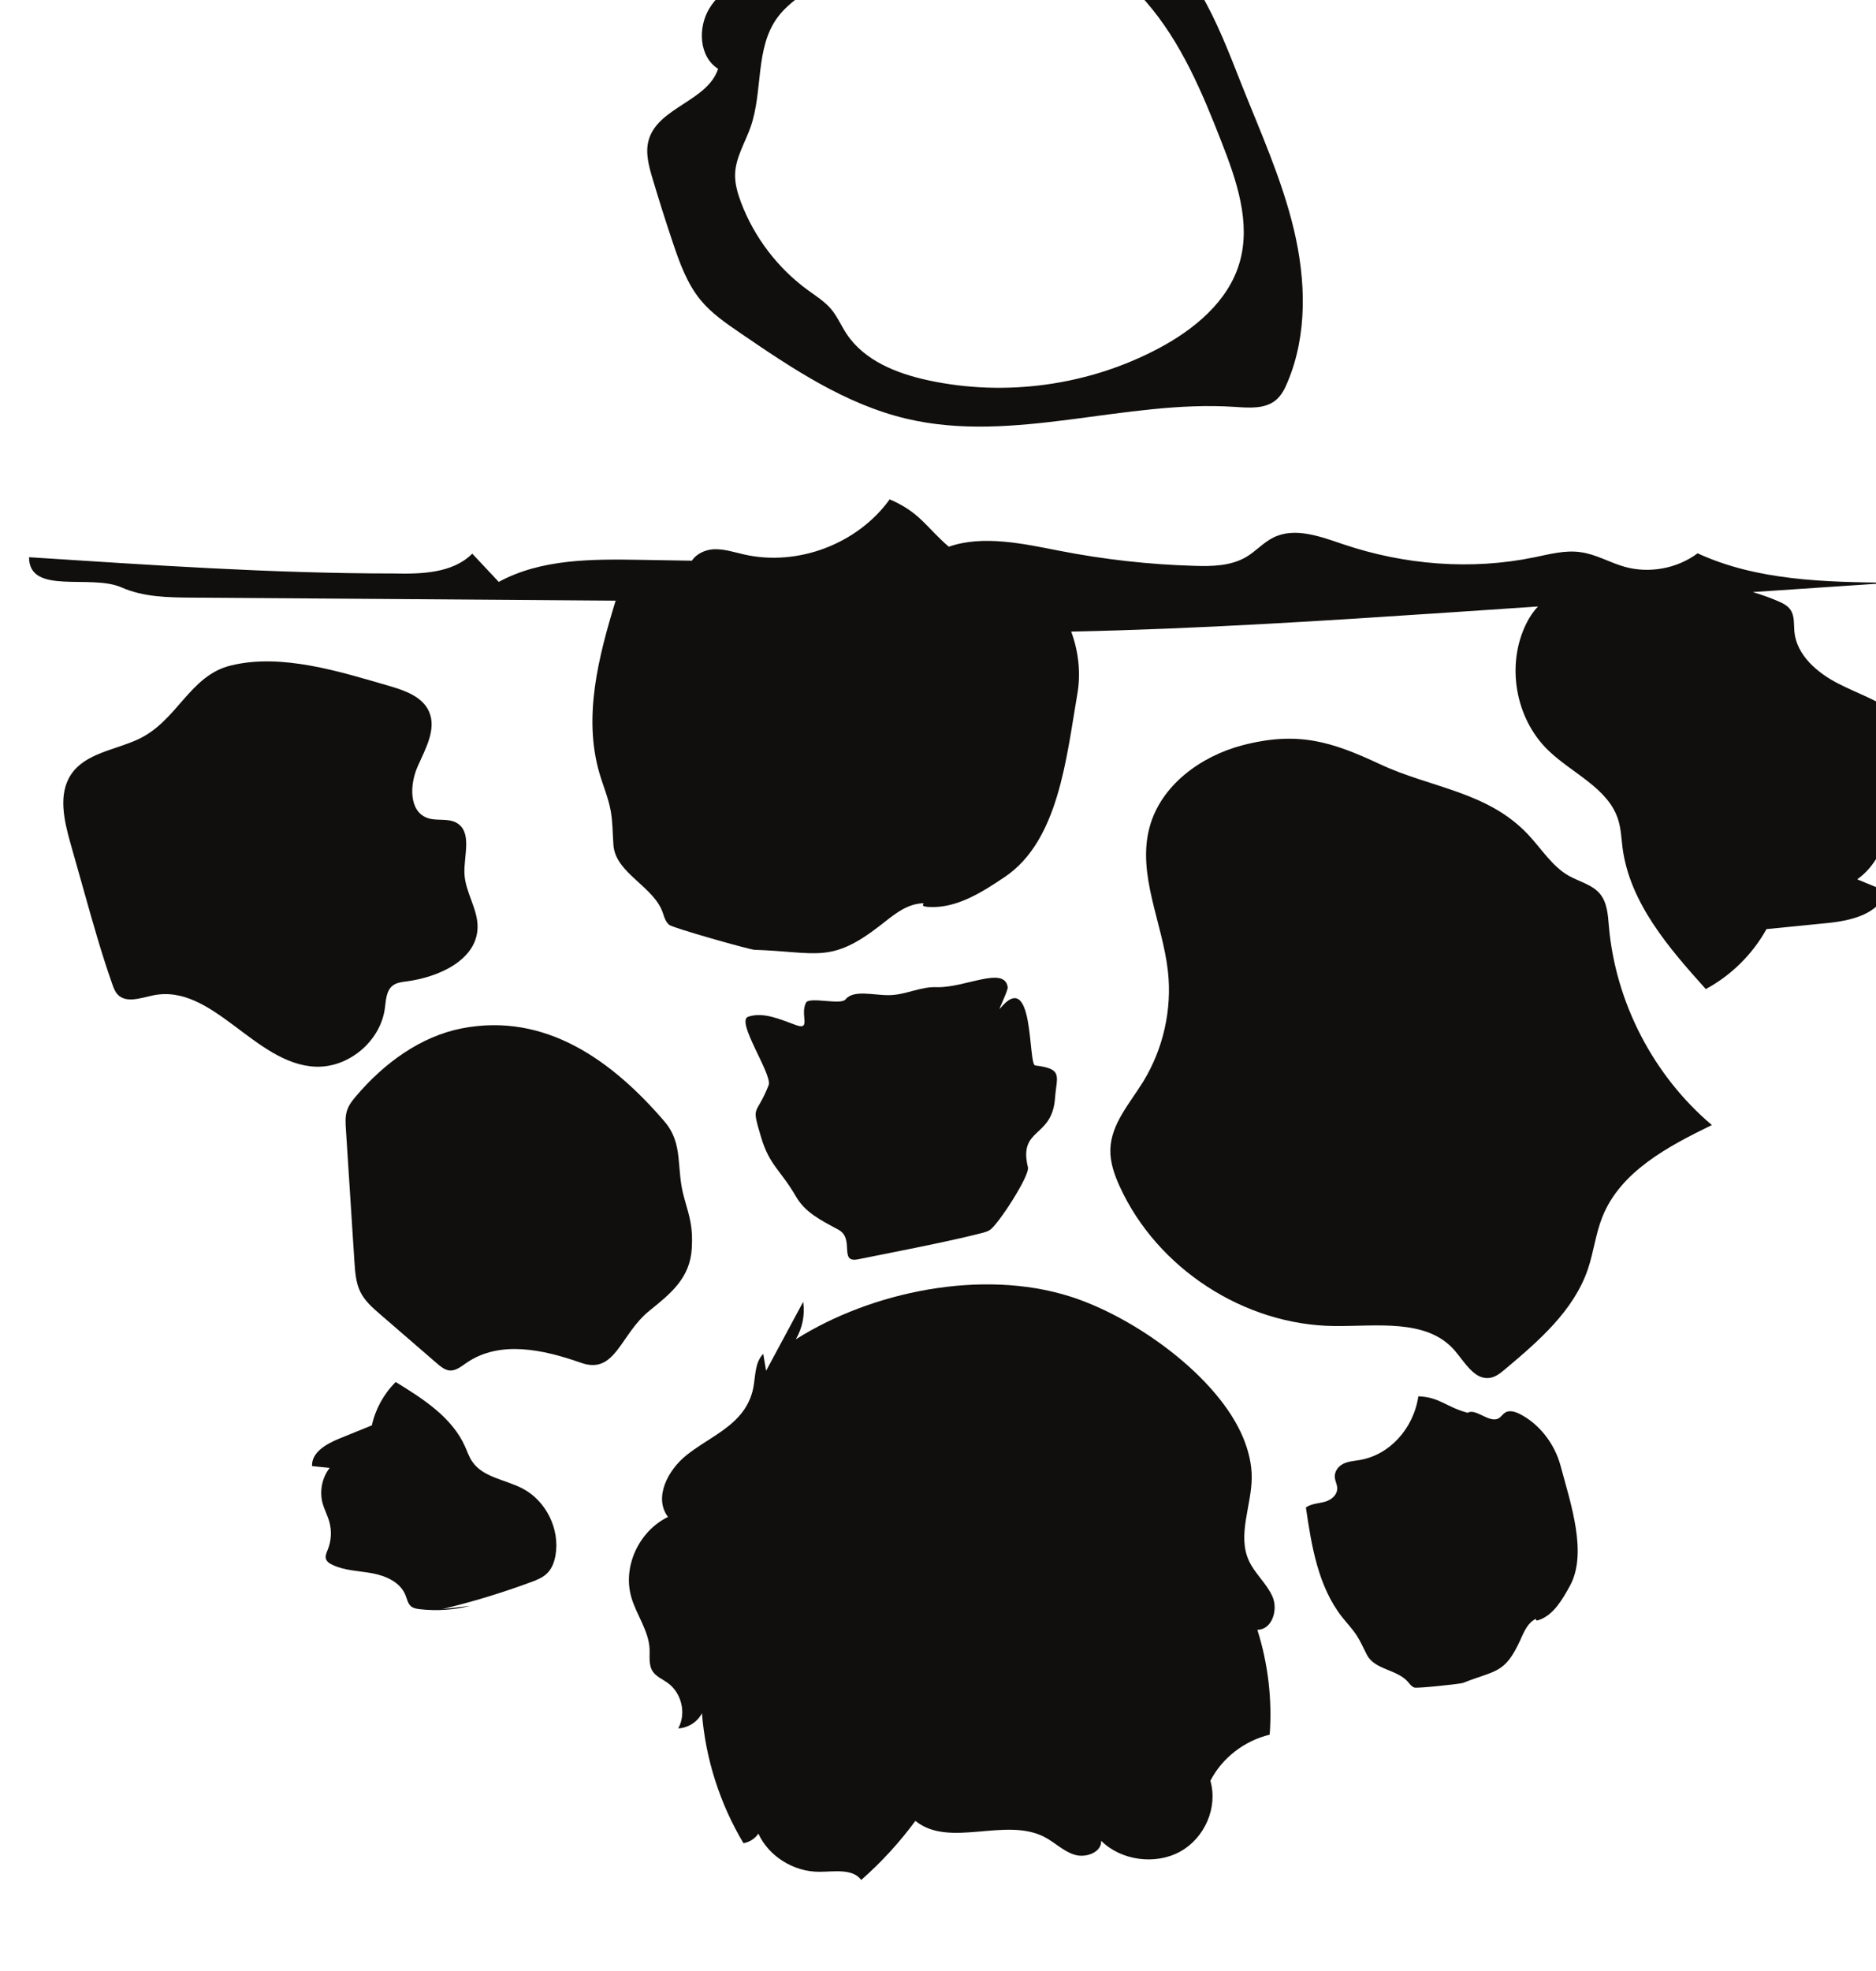 <?xml version="1.0" encoding="UTF-8" standalone="no"?>
<!-- Created with Inkscape (http://www.inkscape.org/) -->

<svg
   width="22.861"
   height="24"
   viewBox="0 0 6.049 6.35"
   version="1.1"
   id="svg58586"
   inkscape:version="1.2.1 (9c6d41e4, 2022-07-14)"
   sodipodi:docname="ice-and-death.svg"
   xmlns:inkscape="http://www.inkscape.org/namespaces/inkscape"
   xmlns:sodipodi="http://sodipodi.sourceforge.net/DTD/sodipodi-0.dtd"
   xmlns="http://www.w3.org/2000/svg"
   xmlns:svg="http://www.w3.org/2000/svg">
  <sodipodi:namedview
     id="namedview58588"
     pagecolor="#505050"
     bordercolor="#eeeeee"
     borderopacity="1"
     inkscape:showpageshadow="0"
     inkscape:pageopacity="0"
     inkscape:pagecheckerboard="0"
     inkscape:deskcolor="#505050"
     inkscape:document-units="mm"
     showgrid="false"
     inkscape:zoom="0.7046647"
     inkscape:cx="131.97766"
     inkscape:cy="230.60613"
     inkscape:window-width="1390"
     inkscape:window-height="941"
     inkscape:window-x="0"
     inkscape:window-y="25"
     inkscape:window-maximized="0"
     inkscape:current-layer="layer1" />
  <defs
     id="defs58583">
    <clipPath
       clipPathUnits="userSpaceOnUse"
       id="clipPath54841">
      <path
         d="m 188.725,591.119 h 24.7 v 24.699 h -24.7 z"
         id="path54839" />
    </clipPath>
  </defs>
  <g
     inkscape:label="Layer 1"
     inkscape:groupmode="layer"
     id="layer1"
     transform="translate(-70.193,-87.69)">
    <g
       id="g54835"
       transform="matrix(0.28,0,0,-0.28,16.964,259.439)">
      <g
         id="g54837"
         clip-path="url(#clipPath54841)">
        <g
           id="g54843"
           transform="translate(198.748,611.93)">
          <path
             d="M 0,0 C 0.143,0.411 0.05,0.903 0.306,1.255 0.4,1.385 0.533,1.48 0.664,1.573 1.104,1.887 1.546,2.184 2.042,2.404 2.967,2.509 3.94,2.144 4.553,1.44 4.956,0.977 5.199,0.399 5.422,-0.173 5.596,-0.617 5.764,-1.104 5.63,-1.563 5.5,-2.01 5.107,-2.333 4.695,-2.551 3.891,-2.977 2.935,-3.109 2.045,-2.917 1.682,-2.839 1.306,-2.69 1.103,-2.38 1.042,-2.287 0.998,-2.183 0.927,-2.098 0.853,-2.01 0.753,-1.948 0.66,-1.88 0.312,-1.627 0.04,-1.27 -0.112,-0.867 -0.151,-0.762 -0.183,-0.652 -0.179,-0.541 -0.172,-0.35 -0.063,-0.18 0,0 m -0.891,-1.348 c 0.077,-0.228 0.162,-0.46 0.315,-0.646 0.124,-0.151 0.289,-0.264 0.451,-0.375 0.598,-0.409 1.215,-0.824 1.92,-0.99 1.234,-0.292 2.519,0.221 3.784,0.136 0.163,-0.011 0.346,-0.026 0.471,0.08 0.062,0.052 0.1,0.126 0.131,0.201 0.233,0.549 0.213,1.178 0.075,1.758 C 6.118,-0.603 5.869,-0.056 5.649,0.498 5.374,1.195 5.083,1.978 4.408,2.303 4.123,2.441 3.8,2.477 3.484,2.501 2.959,2.54 2.431,2.552 1.904,2.535 1.85,2.533 1.791,2.529 1.749,2.494 1.714,2.463 1.707,2.402 1.738,2.371 1.185,2.282 0.636,2.058 0.139,1.826 -0.097,1.716 -0.339,1.585 -0.475,1.364 c -0.136,-0.222 -0.12,-0.557 0.1,-0.696 -0.12,-0.372 -0.693,-0.444 -0.799,-0.819 -0.041,-0.143 0,-0.295 0.042,-0.437 0.076,-0.255 0.156,-0.508 0.241,-0.76"
             style="fill:#100f0d;fill-opacity:1;fill-rule:nonzero;stroke:none"
             id="path54845" />
        </g>
        <g
           id="g54847"
           transform="translate(194.535,601.782)">
          <path
             d="m 0,0 c 0.013,0.095 0.015,0.206 0.091,0.265 0.044,0.034 0.102,0.041 0.157,0.048 0.37,0.048 0.81,0.244 0.82,0.618 C 1.074,1.146 0.925,1.34 0.917,1.555 0.909,1.762 1.008,2.029 0.83,2.136 0.729,2.197 0.595,2.154 0.485,2.196 0.276,2.276 0.287,2.58 0.377,2.784 0.467,2.989 0.6,3.217 0.508,3.421 0.431,3.592 0.229,3.662 0.049,3.714 -0.511,3.876 -1.186,4.093 -1.773,3.949 -2.251,3.833 -2.388,3.31 -2.84,3.1 -3.108,2.975 -3.448,2.941 -3.613,2.695 -3.763,2.47 -3.695,2.17 -3.622,1.91 c 0.053,-0.188 0.106,-0.375 0.159,-0.563 0.101,-0.359 0.202,-0.719 0.327,-1.072 0.014,-0.039 0.029,-0.079 0.057,-0.11 0.098,-0.108 0.271,-0.041 0.414,-0.012 0.683,0.138 1.167,-0.79 1.864,-0.821 C -0.42,-0.685 -0.052,-0.378 0,0"
             style="fill:#100f0d;fill-opacity:1;fill-rule:nonzero;stroke:none"
             id="path54849" />
        </g>
        <g
           id="g54851"
           transform="translate(199.271,601.592)">
          <path
             d="M 0,0 C -0.177,0.063 -0.372,0.156 -0.551,0.097 -0.7,0.048 -0.269,-0.57 -0.316,-0.691 -0.463,-1.064 -0.52,-0.897 -0.402,-1.293 c 0.096,-0.322 0.224,-0.374 0.401,-0.68 0.106,-0.182 0.276,-0.267 0.488,-0.381 0.193,-0.104 0,-0.387 0.227,-0.341 0.163,0.032 0.327,0.065 0.49,0.098 0.313,0.063 0.627,0.126 0.934,0.204 0.034,0.009 0.069,0.018 0.096,0.037 0.095,0.064 0.459,0.624 0.436,0.72 -0.112,0.461 0.278,0.329 0.312,0.796 0.019,0.255 0.098,0.336 -0.229,0.376 C 2.67,-0.454 2.745,0.675 2.347,0.189 2.321,0.157 2.443,0.4 2.437,0.437 2.4,0.687 1.941,0.425 1.616,0.437 1.43,0.444 1.26,0.347 1.073,0.345 0.893,0.342 0.662,0.412 0.568,0.295 0.514,0.228 0.152,0.331 0.114,0.258 0.043,0.119 0.177,-0.063 0,0"
             style="fill:#100f0d;fill-opacity:1;fill-rule:nonzero;stroke:none"
             id="path54853" />
        </g>
        <g
           id="g54855"
           transform="translate(207.614,597.112)">
          <path
             d="M 0,0 C -0.057,0.03 -0.126,0.053 -0.177,0.021 -0.206,0.003 -0.225,-0.03 -0.254,-0.046 -0.361,-0.104 -0.519,0.076 -0.61,0.018 -0.614,0.02 -0.618,0.021 -0.622,0.022 c -0.24,0.067 -0.312,0.177 -0.555,0.186 -0.056,-0.374 -0.334,-0.676 -0.675,-0.733 -0.065,-0.011 -0.132,-0.015 -0.191,-0.044 -0.058,-0.029 -0.106,-0.093 -0.095,-0.165 0.005,-0.035 0.022,-0.068 0.026,-0.102 0.01,-0.086 -0.065,-0.148 -0.14,-0.169 -0.074,-0.021 -0.157,-0.021 -0.22,-0.066 0.064,-0.441 0.141,-0.909 0.415,-1.259 0.056,-0.072 0.121,-0.138 0.171,-0.216 0.045,-0.069 0.077,-0.146 0.116,-0.22 0.093,-0.179 0.353,-0.165 0.48,-0.32 0.019,-0.024 0.04,-0.049 0.068,-0.058 0.03,-0.011 0.532,0.042 0.56,0.054 0.369,0.147 0.478,0.101 0.654,0.482 0.04,0.088 0.077,0.184 0.152,0.236 0.072,0.05 -0.007,-0.022 0.074,0.008 0.163,0.06 0.262,0.23 0.35,0.39 C 0.773,-1.599 0.58,-1.036 0.46,-0.589 0.392,-0.338 0.218,-0.114 0,0"
             style="fill:#100f0d;fill-opacity:1;fill-rule:nonzero;stroke:none"
             id="path54857" />
        </g>
        <g
           id="g54859"
           transform="translate(208.631,602.731)">
          <path
             d="M 0,0 C -0.011,0.13 -0.019,0.269 -0.101,0.37 -0.189,0.478 -0.337,0.51 -0.459,0.578 -0.654,0.688 -0.776,0.891 -0.93,1.054 -1.396,1.551 -2.054,1.591 -2.636,1.864 -3.19,2.123 -3.582,2.249 -4.223,2.081 -4.704,1.954 -5.162,1.618 -5.29,1.136 -5.435,0.594 -5.14,0.04 -5.078,-0.518 c 0.049,-0.439 -0.053,-0.893 -0.284,-1.27 -0.154,-0.25 -0.371,-0.488 -0.379,-0.782 -0.004,-0.148 0.047,-0.292 0.108,-0.426 0.431,-0.944 1.435,-1.596 2.472,-1.606 0.487,-0.005 1.063,0.088 1.383,-0.279 0.12,-0.138 0.231,-0.348 0.411,-0.317 0.066,0.011 0.121,0.056 0.172,0.099 0.386,0.324 0.789,0.672 0.952,1.148 0.068,0.198 0.09,0.41 0.168,0.604 0.207,0.522 0.755,0.812 1.261,1.058 C 0.513,-1.72 0.076,-0.878 0,0"
             style="fill:#100f0d;fill-opacity:1;fill-rule:nonzero;stroke:none"
             id="path54861" />
        </g>
        <g
           id="g54863"
           transform="translate(212.078,604.987)">
          <path
             d="M 0,0 C -0.002,0.058 -0.044,0.106 -0.087,0.145 -0.291,0.327 -0.562,0.41 -0.804,0.535 -1.047,0.659 -1.285,0.862 -1.311,1.134 -1.318,1.219 -1.307,1.311 -1.354,1.382 -1.388,1.434 -1.448,1.463 -1.505,1.487 -1.598,1.527 -1.694,1.56 -1.79,1.589 -1.259,1.625 -0.727,1.66 -0.196,1.696 -0.954,1.704 -1.737,1.718 -2.425,2.035 -2.662,1.859 -2.982,1.8 -3.266,1.88 -3.437,1.928 -3.595,2.024 -3.772,2.048 -3.95,2.074 -4.129,2.025 -4.305,1.989 -5.034,1.839 -5.801,1.901 -6.506,2.139 -6.769,2.228 -7.063,2.34 -7.312,2.216 -7.426,2.159 -7.513,2.058 -7.623,1.993 -7.801,1.888 -8.019,1.884 -8.225,1.891 c -0.518,0.015 -1.034,0.073 -1.543,0.172 -0.423,0.083 -0.887,0.185 -1.28,0.048 -0.254,0.215 -0.328,0.394 -0.681,0.545 -0.369,-0.512 -1.056,-0.774 -1.673,-0.635 -0.116,0.026 -0.232,0.065 -0.351,0.061 -0.099,-0.005 -0.201,-0.051 -0.254,-0.132 -0.198,0.004 -0.395,0.007 -0.593,0.01 -0.557,0.009 -1.142,0.012 -1.631,-0.254 -0.102,0.108 -0.203,0.216 -0.305,0.325 -0.227,-0.227 -0.587,-0.235 -0.907,-0.228 -1.408,0 -2.802,0.098 -4.197,0.187 0,-0.441 0.707,-0.19 1.064,-0.347 0.253,-0.112 0.538,-0.116 0.814,-0.118 0.721,-0.005 1.442,-0.01 2.162,-0.015 0.905,-0.007 1.81,-0.013 2.715,-0.02 -0.199,-0.65 -0.376,-1.339 -0.186,-1.987 0.042,-0.144 0.102,-0.283 0.129,-0.43 0.024,-0.131 0.022,-0.266 0.032,-0.399 0.026,-0.325 0.472,-0.474 0.571,-0.784 0.015,-0.048 0.032,-0.098 0.071,-0.131 0.043,-0.036 0.925,-0.285 0.981,-0.287 0.726,-0.024 0.877,-0.164 1.451,0.282 0.132,0.102 0.264,0.219 0.429,0.247 0.157,0.026 -0.029,-0.027 0.13,-0.036 0.318,-0.018 0.608,0.167 0.873,0.345 0.62,0.416 0.709,1.37 0.836,2.106 0.042,0.24 0.014,0.49 -0.071,0.718 1.467,0.031 2.931,0.125 4.395,0.223 0.327,0.022 0.653,0.044 0.981,0.066 C -4.319,1.365 -4.364,1.296 -4.399,1.224 -4.632,0.752 -4.525,0.136 -4.147,-0.231 -3.87,-0.5 -3.45,-0.667 -3.338,-1.037 c 0.031,-0.102 0.035,-0.21 0.048,-0.315 0.083,-0.635 0.531,-1.152 0.959,-1.628 0.292,0.157 0.538,0.4 0.699,0.69 0.235,0.024 0.469,0.047 0.703,0.07 0.271,0.027 0.603,0.104 0.669,0.368 -0.109,0.045 -0.218,0.09 -0.327,0.135 0.199,0.141 0.327,0.379 0.335,0.623 0.005,0.134 -0.025,0.268 -0.023,0.402 0.003,0.187 0.07,0.372 0.185,0.518 C -0.048,-0.121 0.002,-0.067 0,0"
             style="fill:#100f0d;fill-opacity:1;fill-rule:nonzero;stroke:none"
             id="path54865" />
        </g>
        <g
           id="g54867"
           transform="translate(196.121,596.259)">
          <path
             d="m 0,0 c -0.199,0.104 -0.459,0.127 -0.582,0.314 -0.034,0.051 -0.054,0.11 -0.079,0.167 -0.15,0.338 -0.484,0.551 -0.8,0.745 C -1.597,1.09 -1.694,0.915 -1.735,0.727 -1.862,0.676 -1.988,0.624 -2.114,0.573 -2.26,0.513 -2.431,0.416 -2.424,0.258 -2.357,0.251 -2.289,0.244 -2.221,0.237 -2.308,0.126 -2.339,-0.027 -2.304,-0.164 c 0.02,-0.075 0.058,-0.144 0.079,-0.219 0.029,-0.104 0.023,-0.218 -0.017,-0.318 -0.014,-0.036 -0.033,-0.075 -0.021,-0.111 0.011,-0.032 0.042,-0.052 0.073,-0.066 0.142,-0.068 0.306,-0.069 0.462,-0.098 0.155,-0.029 0.32,-0.103 0.379,-0.249 0.019,-0.046 0.027,-0.099 0.065,-0.131 0.028,-0.023 0.066,-0.029 0.102,-0.033 0.193,-0.022 0.39,-0.009 0.578,0.038 l -0.322,-0.037 c 0.347,0.083 0.689,0.187 1.024,0.311 0.068,0.025 0.137,0.052 0.187,0.103 0.055,0.055 0.082,0.132 0.095,0.208 C 0.431,-0.465 0.27,-0.141 0,0"
             style="fill:#100f0d;fill-opacity:1;fill-rule:nonzero;stroke:none"
             id="path54869" />
        </g>
        <g
           id="g54871"
           transform="translate(197.582,598.305)">
          <path
             d="M 0,0 C 0.25,0.201 0.468,0.378 0.488,0.717 0.502,0.96 0.468,1.062 0.402,1.294 0.301,1.641 0.4,1.915 0.172,2.18 -0.425,2.875 -1.195,3.437 -2.159,3.25 -2.632,3.158 -3.055,2.852 -3.382,2.465 -3.422,2.418 -3.461,2.368 -3.481,2.307 -3.505,2.238 -3.5,2.161 -3.495,2.088 -3.462,1.58 -3.43,1.073 -3.397,0.565 c 0.008,-0.118 0.016,-0.239 0.066,-0.344 0.052,-0.107 0.141,-0.185 0.228,-0.26 0.218,-0.189 0.437,-0.378 0.655,-0.566 0.045,-0.039 0.094,-0.079 0.15,-0.083 0.07,-0.004 0.131,0.047 0.19,0.087 0.385,0.266 0.887,0.154 1.32,0.002 C -0.389,-0.74 -0.338,-0.272 0,0"
             style="fill:#100f0d;fill-opacity:1;fill-rule:nonzero;stroke:none"
             id="path54873" />
        </g>
        <g
           id="g54875"
           transform="translate(204.758,595.013)">
          <path
             d="m 0,0 c -0.065,0.151 -0.203,0.264 -0.272,0.414 -0.136,0.295 0.029,0.631 0.032,0.953 0.002,0.157 -0.037,0.314 -0.097,0.46 -0.291,0.707 -1.25,1.394 -1.997,1.63 -1.014,0.32 -2.285,0.056 -3.156,-0.494 0.076,0.13 0.107,0.284 0.085,0.432 C -5.547,3.13 -5.69,2.866 -5.832,2.601 -5.843,2.666 -5.854,2.731 -5.865,2.796 -5.964,2.695 -5.953,2.539 -5.98,2.403 -5.998,2.312 -6.035,2.226 -6.088,2.149 -6.246,1.922 -6.526,1.807 -6.745,1.633 -6.965,1.459 -7.129,1.14 -6.962,0.919 -7.299,0.754 -7.485,0.347 -7.385,-0.003 c 0.058,-0.203 0.2,-0.385 0.211,-0.595 0.004,-0.091 -0.014,-0.19 0.039,-0.265 0.039,-0.056 0.107,-0.084 0.164,-0.124 0.166,-0.116 0.223,-0.354 0.127,-0.528 0.115,0.006 0.223,0.076 0.273,0.175 0.041,-0.524 0.206,-1.04 0.478,-1.496 0.07,0.012 0.133,0.053 0.172,0.11 0.118,-0.259 0.404,-0.439 0.699,-0.439 0.173,0 0.385,0.041 0.485,-0.094 0.233,0.204 0.442,0.433 0.624,0.68 0.389,-0.318 1.035,0.048 1.485,-0.185 0.121,-0.062 0.218,-0.165 0.349,-0.205 0.13,-0.04 0.313,0.029 0.305,0.161 0.229,-0.228 0.623,-0.282 0.909,-0.125 0.286,0.157 0.437,0.51 0.349,0.815 0.133,0.261 0.39,0.461 0.683,0.531 0.03,0.406 -0.019,0.818 -0.142,1.207 0.17,0.001 0.24,0.229 0.175,0.38"
             style="fill:#100f0d;fill-opacity:1;fill-rule:nonzero;stroke:none"
             id="path54877" />
        </g>
      </g>
    </g>
  </g>
</svg>
